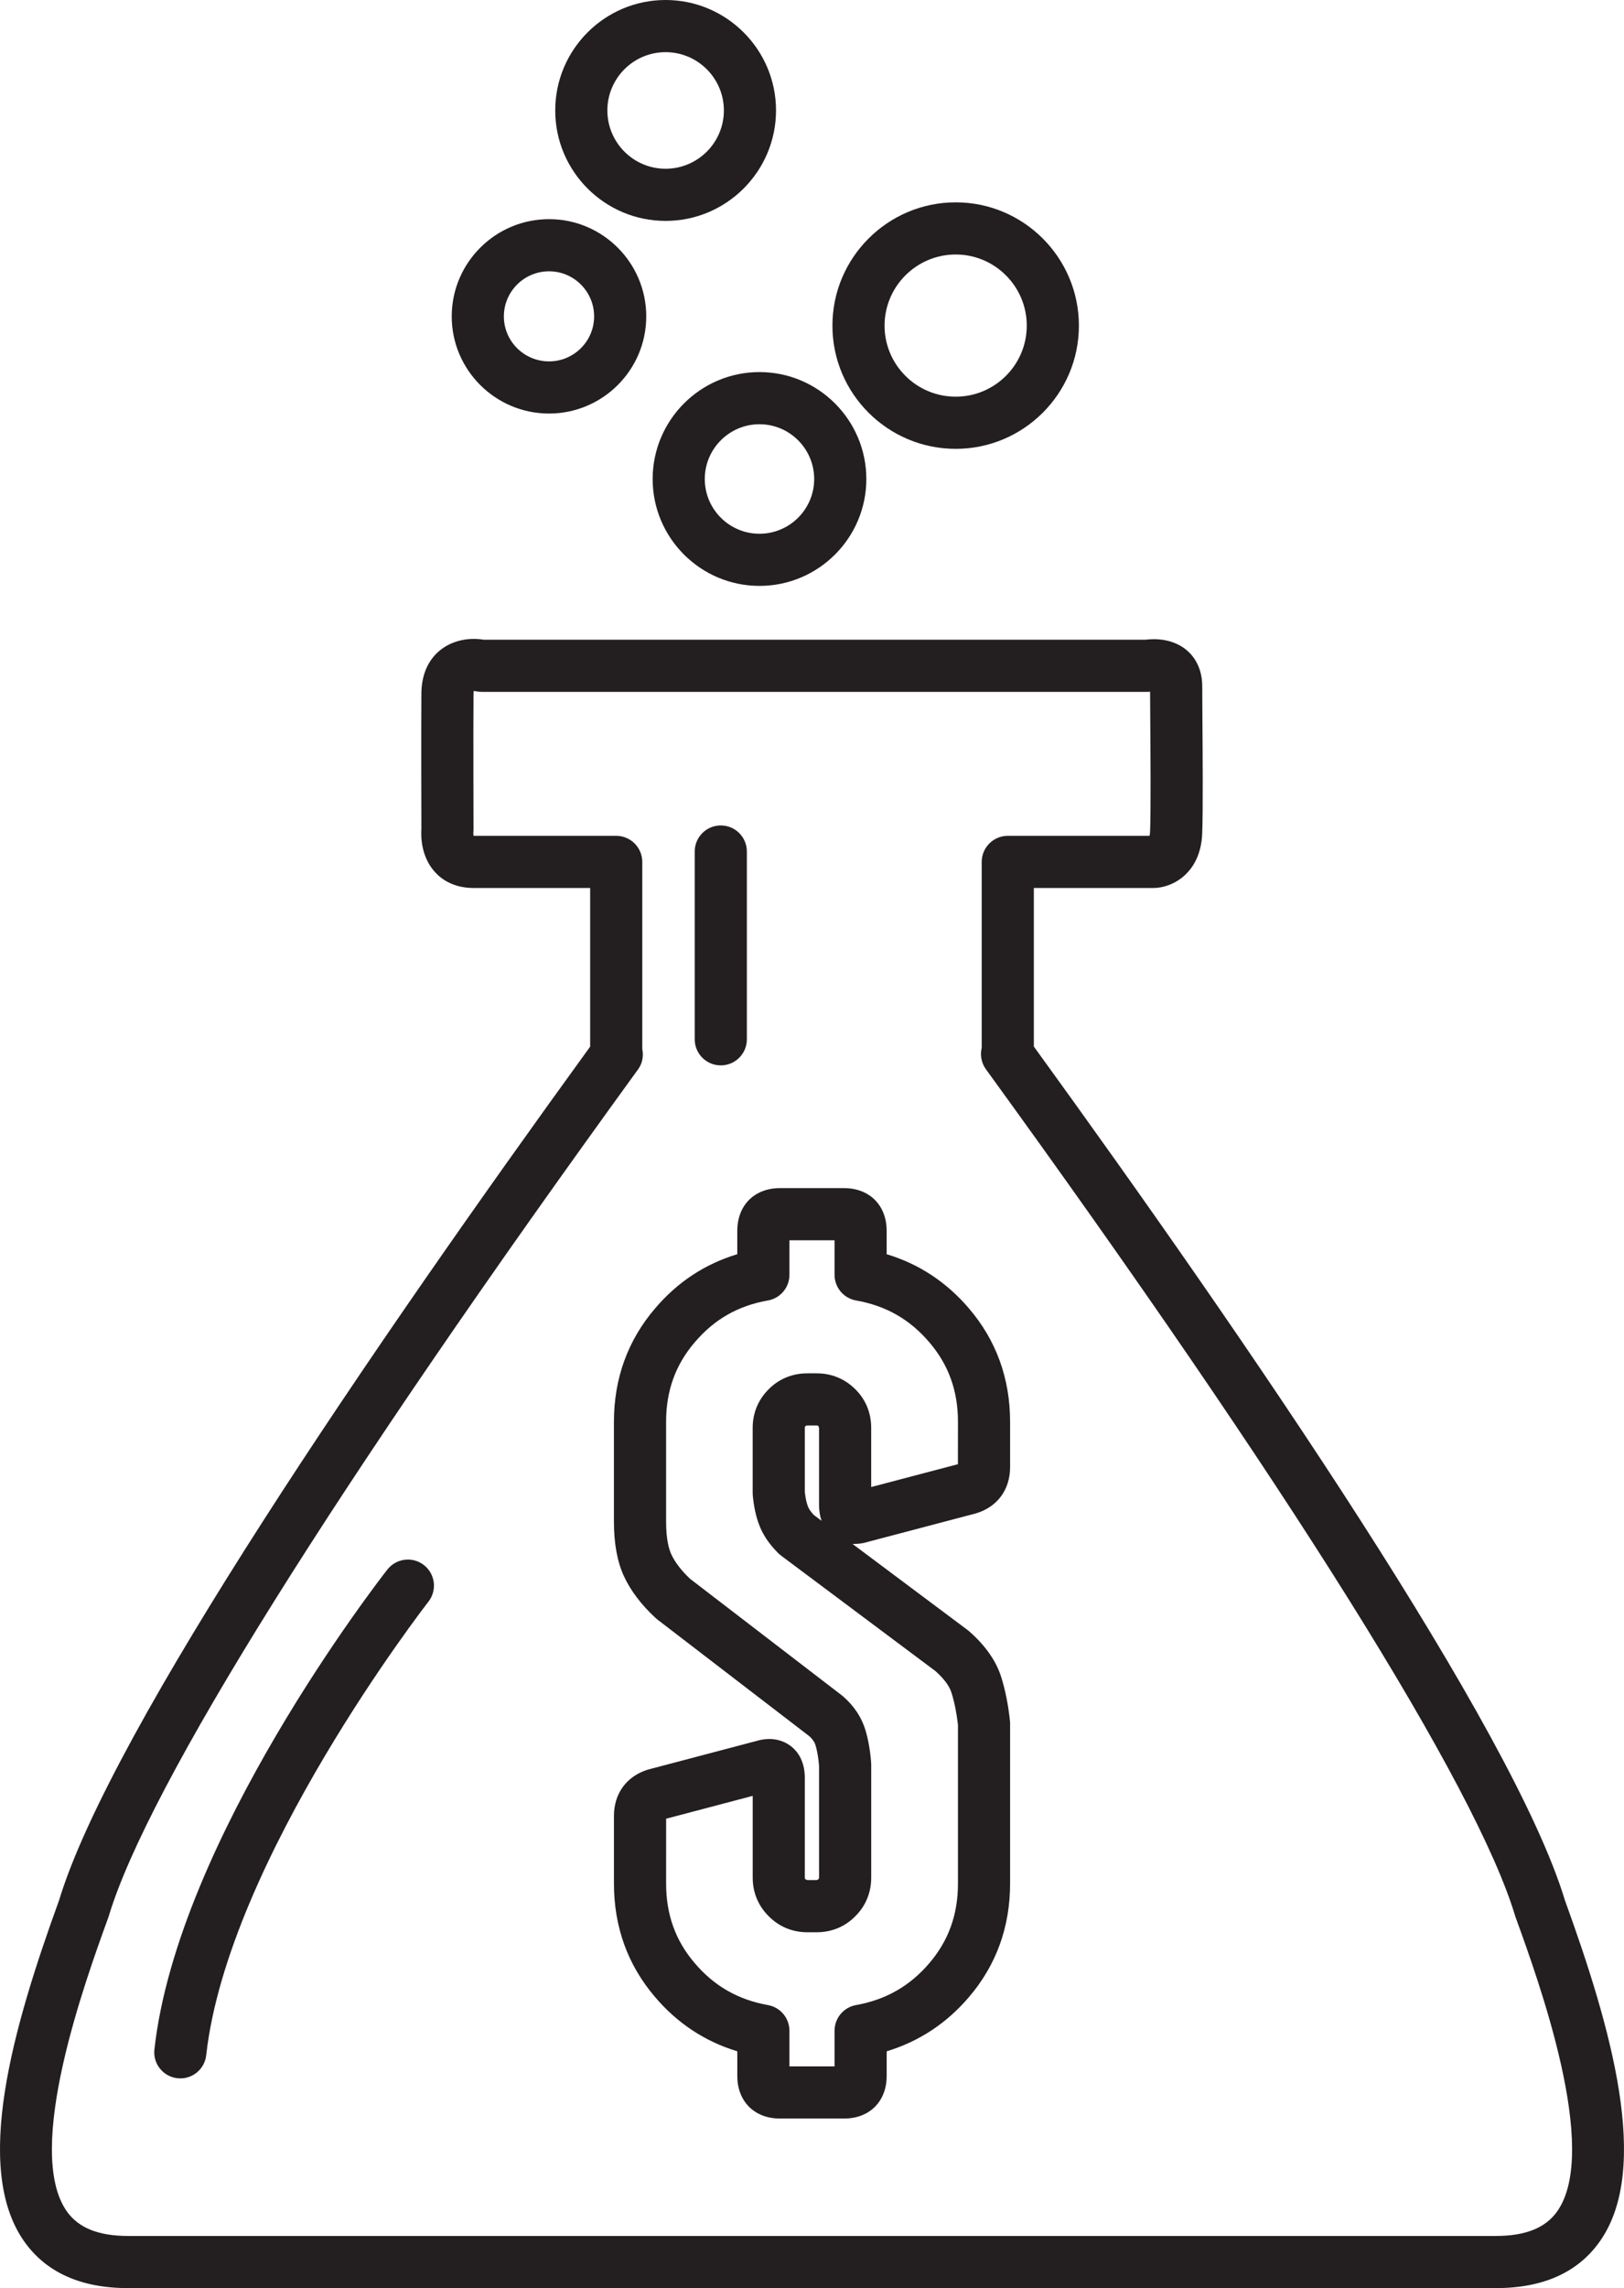 <?xml version="1.0" encoding="iso-8859-1"?>
<!-- Generator: Adobe Illustrator 18.0.0, SVG Export Plug-In . SVG Version: 6.00 Build 0)  -->
<!DOCTYPE svg PUBLIC "-//W3C//DTD SVG 1.1//EN" "http://www.w3.org/Graphics/SVG/1.1/DTD/svg11.dtd">
<svg version="1.1" id="Capa_1" xmlns="http://www.w3.org/2000/svg" xmlns:xlink="http://www.w3.org/1999/xlink" x="0px" y="0px"
	 viewBox="0 0 124.587 175.477" style="enable-background:new 0 0 124.587 175.477;" xml:space="preserve">
<g>
	<path style="fill:#231F20;" d="M50.069,36.738c0,4.519,3.676,8.195,8.195,8.195c4.52,0,8.198-3.677,8.198-8.195
		c0-4.523-3.678-8.203-8.198-8.203C53.745,28.535,50.069,32.215,50.069,36.738z M62.461,36.738c0,2.313-1.883,4.195-4.198,4.195
		c-2.313,0-4.195-1.882-4.195-4.195c0-2.317,1.882-4.203,4.195-4.203C60.578,32.535,62.461,34.421,62.461,36.738z"/>
	<path style="fill:#231F20;" d="M42.121,31.715c4.111,0,7.457-3.342,7.457-7.449c0-4.113-3.345-7.459-7.457-7.459
		c-4.117,0-7.466,3.346-7.466,7.459C34.655,28.373,38.004,31.715,42.121,31.715z M42.121,20.807c1.906,0,3.457,1.552,3.457,3.459
		c0,1.902-1.551,3.449-3.457,3.449c-1.911,0-3.466-1.547-3.466-3.449C38.655,22.358,40.209,20.807,42.121,20.807z"/>
	<path style="fill:#231F20;" d="M73.318,34.422c5.211,0,9.451-4.238,9.451-9.447c0-5.215-4.24-9.457-9.451-9.457
		c-5.215,0-9.458,4.242-9.458,9.457C63.86,30.184,68.103,34.422,73.318,34.422z M73.318,19.518c3.006,0,5.451,2.448,5.451,5.457
		c0,3.004-2.445,5.447-5.451,5.447c-3.01,0-5.458-2.443-5.458-5.447C67.86,21.966,70.309,19.518,73.318,19.518z"/>
	<path style="fill:#231F20;" d="M51.059,16.941c4.672,0,8.474-3.8,8.474-8.471S55.731,0,51.059,0c-4.667,0-8.464,3.8-8.464,8.471
		S46.392,16.941,51.059,16.941z M51.059,4c2.467,0,4.474,2.006,4.474,4.471s-2.007,4.471-4.474,4.471
		c-2.461,0-4.464-2.006-4.464-4.471S48.597,4,51.059,4z"/>
	<path style="fill:#231F20;" d="M68.021,96.187v-1.788c0-1.963-1.314-3.281-3.27-3.281h-4.917c-1.958,0-3.273,1.318-3.273,3.281
		v1.788c-2.469,0.741-4.582,2.132-6.295,4.144c-2.102,2.448-3.168,5.38-3.168,8.713v7.65c0,1.686,0.261,3.101,0.774,4.198
		c0.508,1.1,1.32,2.171,2.413,3.186c0.046,0.042,0.094,0.083,0.143,0.121l11.674,8.962c0.24,0.223,0.39,0.443,0.457,0.668
		c0.137,0.464,0.229,1,0.275,1.595v8.571l-0.037,0.123c-0.007,0.007-0.135,0.061-0.143,0.068h-0.722l-0.138-0.062
		c-0.049-0.049-0.053-0.054-0.053-0.129v-7.65c0-2.048-1.405-2.981-2.71-2.981c-0.338,0-0.682,0.055-0.979,0.147l-8.366,2.207
		c-1.62,0.508-2.587,1.833-2.587,3.545v5.184c0,3.34,1.066,6.274,3.163,8.717c1.712,2.011,3.826,3.403,6.3,4.152v1.887
		c0,1.956,1.315,3.27,3.273,3.27h4.917c1.956,0,3.27-1.313,3.27-3.27v-1.887c2.472-0.749,4.587-2.14,6.302-4.147
		c2.101-2.451,3.166-5.386,3.166-8.722v-12.279c0-0.071-0.004-0.144-0.012-0.215c-0.131-1.221-0.357-2.345-0.669-3.338
		c-0.388-1.238-1.216-2.42-2.461-3.512c-0.039-0.034-0.079-0.066-0.121-0.098l-8.827-6.6c0.4,0.013,0.815-0.043,1.131-0.146
		l8.358-2.202c1.628-0.493,2.601-1.818,2.601-3.543v-3.471c0-3.33-1.065-6.261-3.164-8.709
		C72.603,98.318,70.488,96.928,68.021,96.187z M73.487,112.291l-6.653,1.751v-4.538c0-1.155-0.426-2.184-1.219-2.962
		c-0.799-0.798-1.823-1.22-2.96-1.22h-0.722c-1.145,0-2.171,0.424-2.957,1.214c-0.808,0.801-1.234,1.826-1.234,2.968v5.006
		c0,0.062,0.003,0.124,0.009,0.186c0.08,0.853,0.246,1.611,0.482,2.227c0.279,0.761,0.773,1.498,1.469,2.19
		c0.067,0.066,0.139,0.128,0.214,0.185l11.851,8.861c0.653,0.582,1.065,1.138,1.226,1.652c0.226,0.718,0.393,1.547,0.498,2.466
		v12.169c0,2.388-0.721,4.389-2.205,6.121c-1.492,1.746-3.329,2.795-5.617,3.205c-0.953,0.171-1.646,1-1.646,1.969l0,2.73
		l-3.46-0.001v-2.729c0-0.969-0.694-1.798-1.646-1.969c-2.289-0.41-4.123-1.458-5.613-3.209c-1.482-1.727-2.203-3.728-2.203-6.117
		l0.002-4.968l6.641-1.751v6.268c0,1.138,0.426,2.163,1.211,2.944c0.797,0.815,1.827,1.247,2.98,1.247h0.722
		c1.146,0,2.174-0.43,2.951-1.221c0.803-0.792,1.228-1.819,1.228-2.971v-8.645c0-0.047-0.001-0.093-0.005-0.14
		c-0.063-0.909-0.209-1.756-0.436-2.521c-0.288-0.964-0.854-1.826-1.681-2.561c-0.036-0.032-0.072-0.062-0.11-0.092l-11.661-8.952
		c-0.675-0.637-1.159-1.267-1.441-1.877c-0.184-0.393-0.402-1.147-0.402-2.514v-7.65c0-2.383,0.721-4.381,2.208-6.113
		c1.49-1.75,3.321-2.795,5.6-3.194c0.957-0.167,1.655-0.998,1.655-1.97l0-2.648h3.46v2.648c0,0.972,0.698,1.803,1.655,1.97
		c2.277,0.399,4.112,1.444,5.61,3.199c1.482,1.729,2.203,3.728,2.203,6.108L73.487,112.291z M63.029,116.631l-0.595-0.444
		c-0.298-0.315-0.409-0.538-0.458-0.672c-0.076-0.198-0.177-0.547-0.235-1.104v-4.907c0-0.077,0.006-0.082,0.061-0.137
		c0.04-0.04,0.044-0.045,0.131-0.045h0.722c0.083,0,0.089,0.006,0.133,0.05c0.004,0.004,0.042,0.128,0.046,0.132v5.91
		C62.834,115.875,62.904,116.28,63.029,116.631z"/>
	<path style="fill:#231F20;" d="M120.052,145.729c-3.977-13.132-24.239-42.708-40.739-65.469V68.102h9.165
		c1.443,0,3.633-1.115,3.751-4.188c0.065-1.714,0.037-5.776,0.016-8.742c-0.008-1.075-0.014-1.983-0.014-2.537
		c0-2.162-1.492-3.615-3.714-3.615c-0.257,0-0.479,0.021-0.639,0.041H37.126c-0.195-0.031-0.467-0.062-0.785-0.062
		c-1.972,0-3.978,1.284-4.014,4.161c-0.022,2.55-0.003,9.53,0,10.4c-0.039,0.545-0.042,2.081,0.998,3.271
		c0.491,0.562,1.388,1.238,2.917,1.27h9.032v12.166C28.771,103.03,8.509,132.604,4.534,145.729
		c-3.548,9.778-6.634,20.521-2.691,26.148c1.674,2.389,4.358,3.6,7.979,3.6h104.941c3.623,0,6.308-1.211,7.982-3.6
		C126.685,166.257,123.6,155.511,120.052,145.729z M119.47,169.581c-0.894,1.275-2.434,1.896-4.707,1.896H9.823
		c-2.271,0-3.81-0.62-4.704-1.896c-3.288-4.692,1.421-17.658,3.194-22.539c0.013-0.035,0.025-0.071,0.036-0.107
		c2.971-9.89,17.392-32.949,40.605-64.93c0.33-0.454,0.431-1.019,0.319-1.554v-14.35c0-1.104-0.896-2-2-2H36.33
		c-0.013-0.081-0.02-0.173-0.017-0.229c0.009-0.078,0.013-0.156,0.013-0.234c0,0-0.023-7.735,0-10.436
		c0.001-0.085,0.006-0.152,0.013-0.204c0,0,0,0,0.001,0c0.082,0,0.141,0.006,0.131,0.006c0.154,0.037,0.312,0.056,0.471,0.056
		h51.085c0.058,0,0.132-0.005,0.203-0.013c0.002,0.554,0.007,1.301,0.013,2.152c0.02,2.763,0.049,6.938-0.013,8.561
		c-0.006,0.157-0.023,0.268-0.041,0.341H77.313c-1.104,0-2,0.896-2,2v14.254c-0.138,0.563-0.025,1.168,0.324,1.649
		c23.209,31.975,37.628,55.034,40.6,64.93c0.011,0.036,0.023,0.072,0.036,0.107C118.045,151.925,122.754,164.896,119.47,169.581z"/>
	<path style="fill:#231F20;" d="M32.524,120.029c-0.87-0.68-2.126-0.526-2.808,0.343c-0.656,0.838-16.083,20.708-17.871,36.801
		c-0.122,1.098,0.669,2.087,1.767,2.208c0.075,0.009,0.149,0.013,0.223,0.013c1.006,0,1.872-0.757,1.985-1.779
		c1.662-14.959,16.892-34.581,17.045-34.777C33.547,121.967,33.394,120.71,32.524,120.029z"/>
	<path style="fill:#231F20;" d="M55.296,81.705c1.104,0,2-0.896,2-2V65.303c0-1.104-0.896-2-2-2s-2,0.896-2,2v14.402
		C53.296,80.81,54.192,81.705,55.296,81.705z"/>
</g>
<g>
</g>
<g>
</g>
<g>
</g>
<g>
</g>
<g>
</g>
<g>
</g>
<g>
</g>
<g>
</g>
<g>
</g>
<g>
</g>
<g>
</g>
<g>
</g>
<g>
</g>
<g>
</g>
<g>
</g>
</svg>
